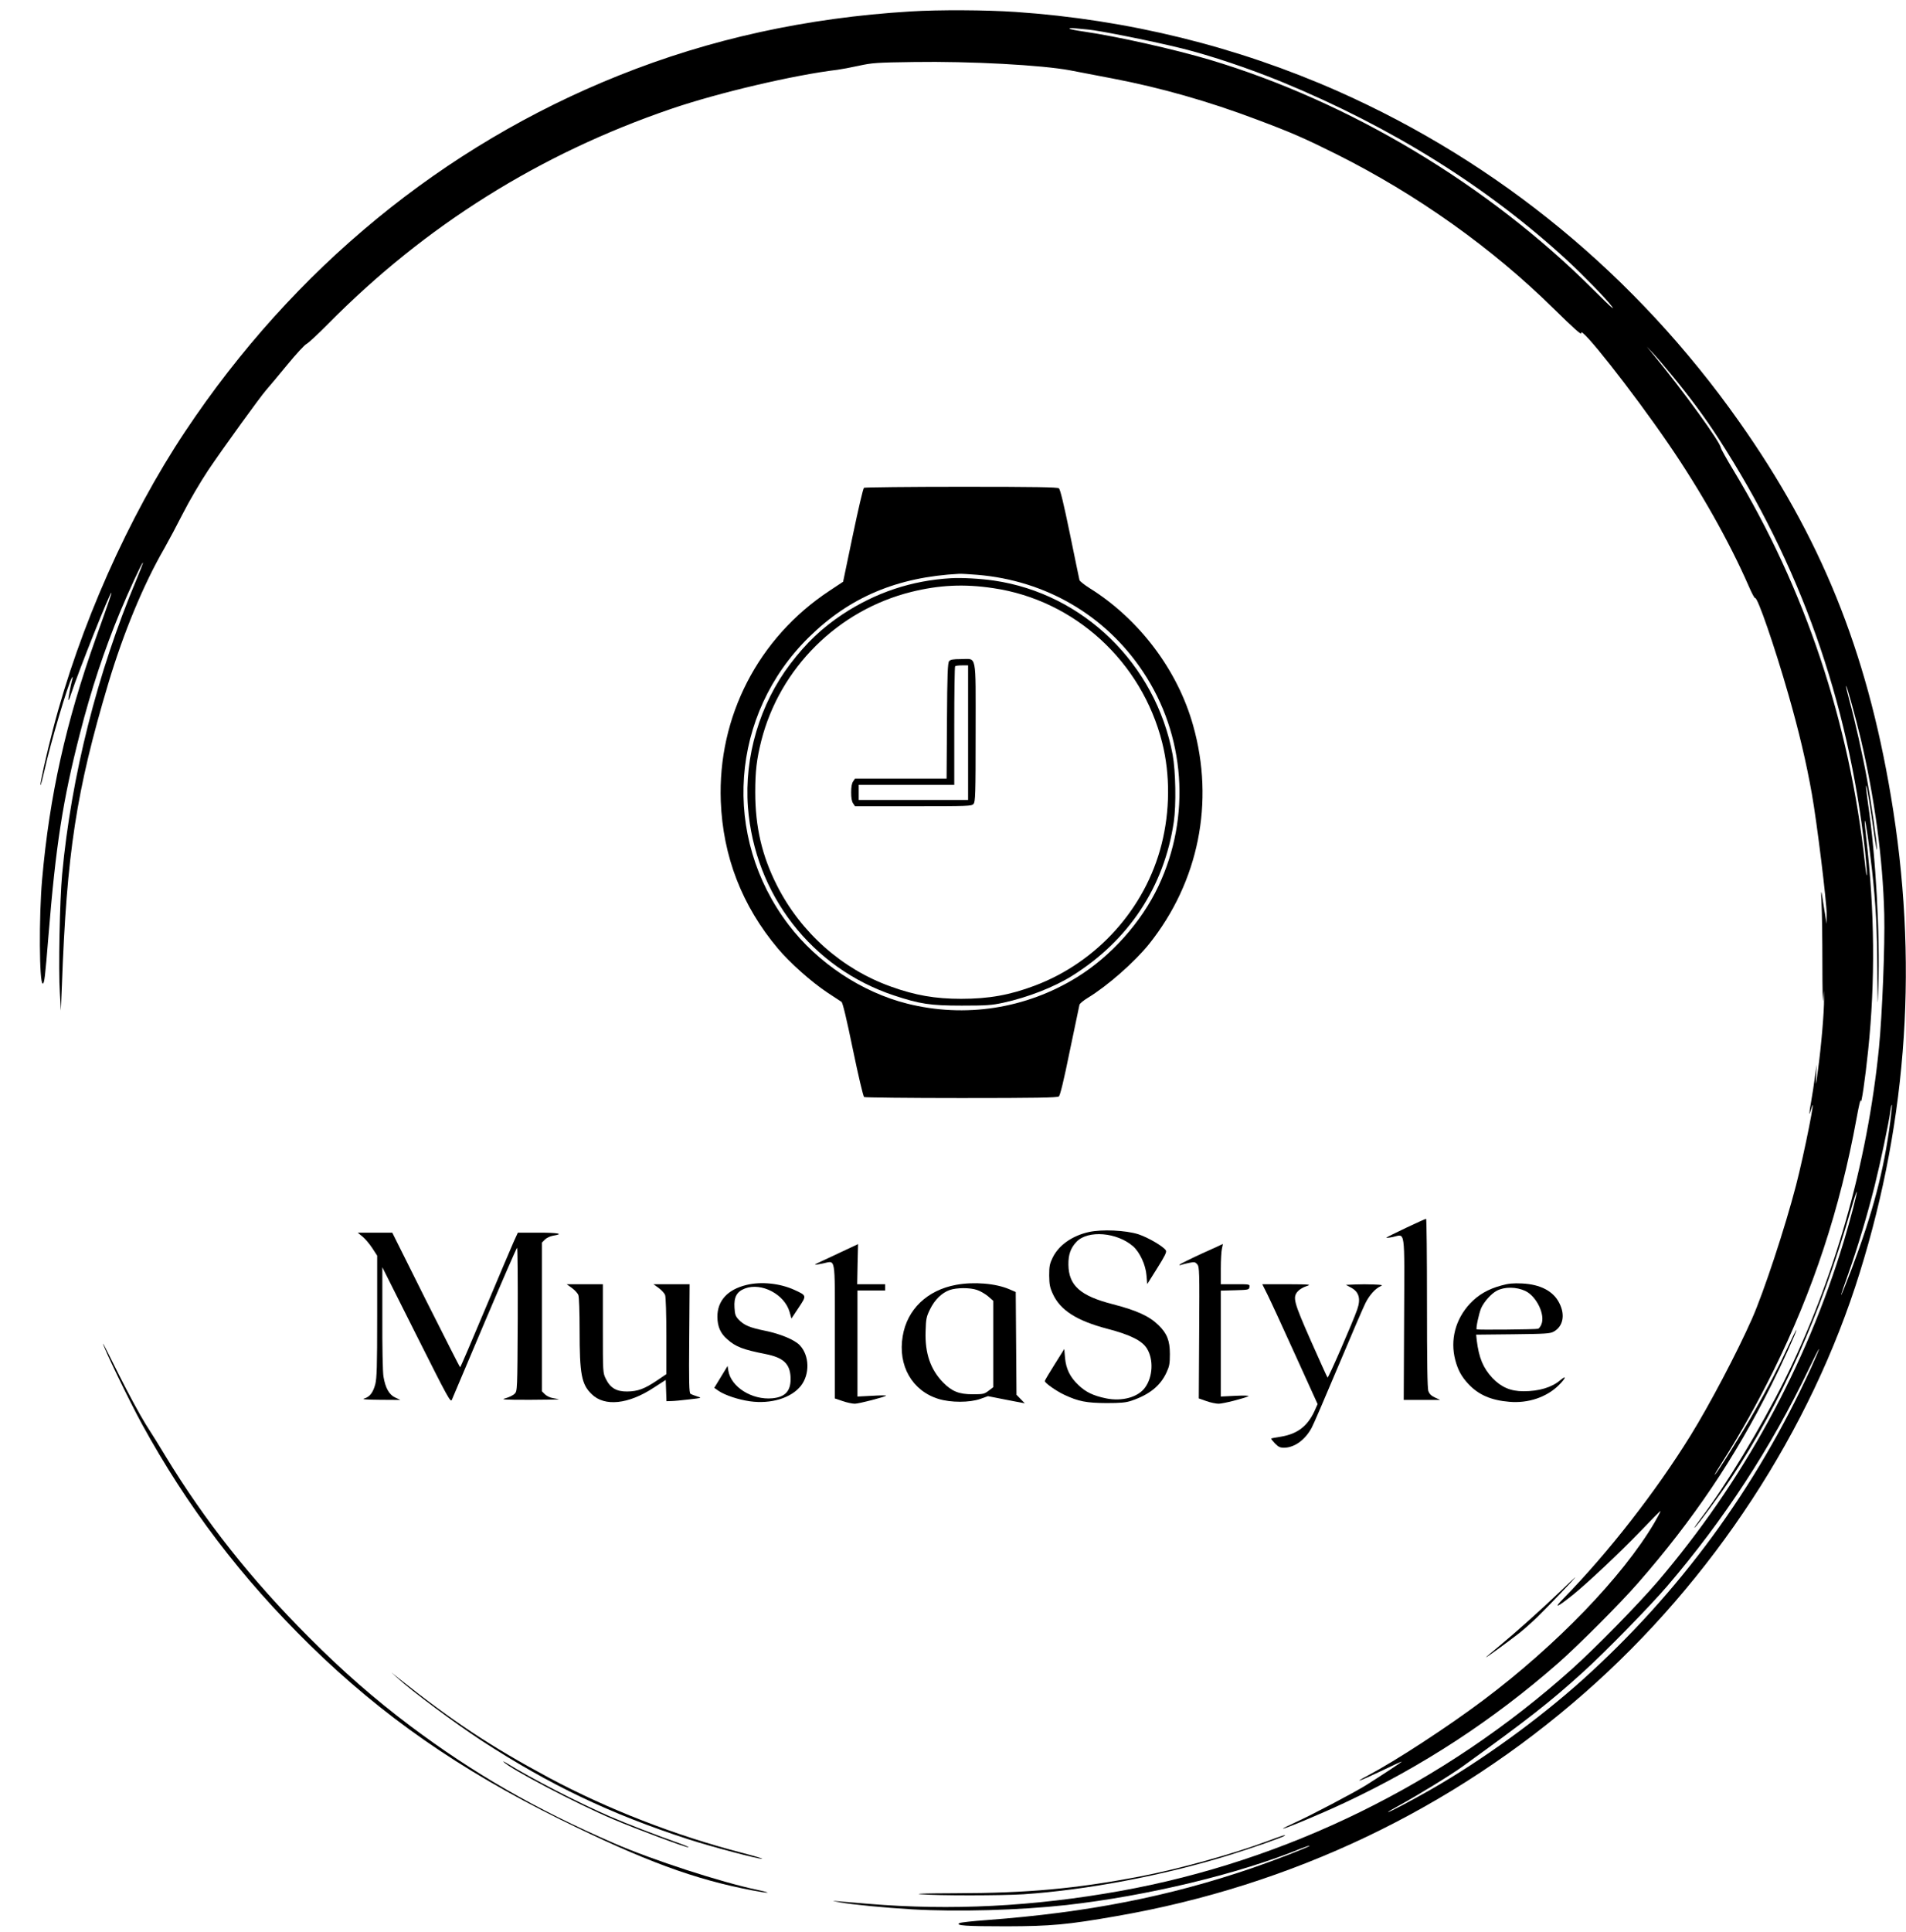 <?xml version="1.0" standalone="no"?>
<!DOCTYPE svg PUBLIC "-//W3C//DTD SVG 20010904//EN"
 "http://www.w3.org/TR/2001/REC-SVG-20010904/DTD/svg10.dtd">
<svg version="1.0" xmlns="http://www.w3.org/2000/svg"
 width="1516pt" height="1536pt" viewBox="0 0 1516 1536"
 preserveAspectRatio="xMidYMid meet">
<g transform="translate(0,1536) scale(0.1,-0.1)"
fill="#000000" stroke="none">
<path d="M7242 15269 c-826 -50 -1597 -219 -2322 -510 -1396 -559 -2585 -1535
-3447 -2829 -453 -680 -841 -1555 -1052 -2370 -52 -199 -103 -429 -99 -442 2
-6 16 48 32 118 47 214 187 686 217 734 8 12 9 11 5 -5 -15 -57 -36 -169 -32
-172 2 -2 12 20 21 49 62 188 312 815 321 805 3 -3 -21 -74 -125 -364 -237
-666 -367 -1247 -426 -1915 -26 -295 -23 -828 5 -828 13 0 19 52 45 374 59
727 114 1081 250 1611 92 359 193 662 320 970 70 168 176 397 182 392 2 -2
-22 -63 -52 -136 -311 -741 -518 -1561 -591 -2344 -19 -204 -30 -757 -18 -942
l8 -140 8 195 c39 1063 114 1549 369 2405 121 404 279 786 446 1075 33 58 100
184 149 280 51 100 136 245 199 340 120 178 413 583 463 640 17 19 91 107 163
195 72 88 143 165 158 171 14 7 91 78 171 159 772 782 1684 1353 2730 1710
375 128 977 269 1320 310 30 4 107 18 170 32 106 23 140 26 439 30 443 7 1021
-24 1246 -67 83 -16 235 -45 339 -65 376 -72 757 -180 1141 -325 280 -105 382
-150 635 -276 641 -321 1238 -745 1734 -1234 151 -149 217 -207 213 -190 -19
79 408 -461 695 -881 252 -367 484 -778 638 -1131 23 -54 46 -96 50 -93 19 11
157 -391 265 -768 82 -286 142 -538 186 -787 41 -230 119 -866 118 -959 l-1
-76 -14 90 c-8 50 -19 115 -23 145 -7 38 -7 15 -3 -70 4 -69 7 -287 7 -485 0
-198 3 -326 6 -285 l5 75 2 -70 c2 -87 -22 -375 -48 -561 -18 -135 -19 -136
-15 -49 l4 90 -14 -100 c-7 -55 -20 -140 -29 -190 -19 -106 -19 -127 -1 -65
50 173 -54 -352 -120 -605 -87 -336 -257 -850 -350 -1060 -119 -269 -337 -683
-490 -930 -277 -447 -654 -930 -1006 -1290 -89 -90 -57 -78 76 29 115 93 374
337 526 495 90 94 164 169 166 167 2 -2 -20 -44 -48 -92 -254 -431 -781 -976
-1365 -1414 -286 -214 -693 -479 -914 -596 -127 -67 -66 -46 104 35 91 44 166
78 166 76 0 -4 -167 -114 -283 -187 -98 -61 -444 -243 -569 -299 -53 -24 -95
-45 -93 -47 6 -6 302 117 485 203 622 291 1186 659 1705 1114 158 139 492 473
634 636 438 501 770 993 1061 1575 81 161 203 430 198 436 -2 2 -32 -58 -67
-134 -75 -162 -153 -312 -269 -517 -88 -156 -297 -491 -313 -500 -5 -3 28 52
73 122 134 212 264 444 393 704 317 641 530 1288 661 2004 18 99 33 164 34
145 3 -49 35 168 59 400 57 548 52 1113 -15 1683 -9 76 -14 140 -12 143 6 6
35 -188 58 -396 30 -274 40 -457 42 -798 2 -304 2 -309 8 -127 14 416 -20
1034 -81 1448 -11 75 -19 143 -16 150 4 13 35 -175 66 -403 11 -74 19 -120 20
-102 1 45 -44 363 -80 562 -34 188 -96 464 -140 624 -16 60 -28 110 -26 113 6
5 77 -254 116 -417 111 -472 177 -957 188 -1400 6 -246 -16 -795 -42 -1060
-92 -923 -357 -1852 -757 -2655 -187 -373 -460 -824 -661 -1089 -33 -44 -55
-76 -49 -72 18 11 199 257 289 391 395 592 721 1323 953 2132 24 84 46 151 48
148 6 -5 -51 -223 -103 -395 -303 -998 -802 -1909 -1481 -2705 -160 -186 -492
-525 -684 -697 -1016 -910 -2266 -1524 -3590 -1762 -691 -124 -1349 -157
-2005 -102 -99 8 -207 17 -240 20 -54 5 -52 4 20 -9 101 -18 349 -42 570 -55
362 -21 854 -7 1225 34 642 72 1372 247 1869 450 35 14 66 24 68 22 6 -6 -278
-116 -452 -176 -666 -228 -1311 -355 -2113 -415 -112 -8 -211 -19 -220 -24
-36 -20 50 -26 373 -26 354 1 486 13 875 81 1395 242 2671 850 3725 1776 1017
892 1799 2087 2188 3343 383 1232 465 2491 247 3785 -196 1166 -558 2058
-1208 2979 -818 1159 -1910 2058 -3191 2626 -805 356 -1670 569 -2562 630
-233 16 -612 18 -837 4z m1413 -144 c93 -8 525 -95 750 -151 228 -57 532 -159
795 -267 875 -361 1635 -837 2263 -1415 133 -123 312 -307 357 -367 14 -19 14
-19 -5 -5 -11 8 -76 71 -145 140 -833 831 -1936 1492 -3045 1824 -282 84 -743
187 -998 224 -70 10 -125 21 -121 25 4 4 23 5 43 2 20 -2 68 -7 106 -10z
m4644 -2750 c136 -164 262 -334 366 -495 650 -1001 1037 -2092 1170 -3293 8
-77 14 -158 14 -180 -1 -23 -8 14 -15 83 -121 1124 -476 2187 -1046 3130 -55
91 -100 172 -101 180 -1 41 -297 450 -540 745 l-49 60 47 -50 c26 -27 95 -108
154 -180z m1736 -5932 c-50 -387 -138 -722 -307 -1171 -45 -117 -82 -211 -84
-209 -2 1 24 78 57 170 76 215 147 452 209 697 48 193 112 497 126 598 4 29 9
51 11 48 3 -2 -3 -62 -12 -133z m-631 -1960 c-439 -958 -1045 -1784 -1819
-2480 -349 -313 -799 -639 -1205 -871 -165 -94 -340 -186 -340 -178 0 2 35 23
78 46 162 89 419 246 521 320 517 373 686 505 951 745 174 157 532 523 671
685 451 527 823 1096 1124 1722 44 92 81 165 83 163 2 -2 -27 -70 -64 -152z"/>
<path d="M6872 11482 c-7 -5 -45 -168 -89 -378 l-77 -369 -110 -73 c-565 -373
-888 -1000 -863 -1672 17 -439 168 -831 455 -1172 95 -113 265 -264 391 -348
54 -36 105 -69 114 -75 10 -7 39 -128 91 -380 42 -203 82 -373 89 -377 6 -4
354 -8 773 -8 593 0 764 3 776 13 10 8 39 125 87 362 40 193 75 358 77 367 3
10 32 34 65 54 158 96 374 286 489 429 394 494 522 1128 350 1737 -123 441
-430 847 -825 1093 -41 26 -76 54 -79 63 -2 9 -37 175 -76 367 -50 242 -77
354 -88 363 -12 9 -183 12 -776 12 -419 0 -767 -4 -774 -8z m901 -692 c545
-45 1020 -322 1318 -770 337 -504 384 -1153 123 -1705 -136 -288 -378 -558
-649 -725 -405 -250 -889 -325 -1350 -209 -360 90 -714 325 -943 627 -534 701
-465 1671 163 2287 324 318 700 477 1195 503 14 1 78 -3 143 -8z"/>
<path d="M7565 10763 c-315 -18 -601 -114 -865 -288 -161 -107 -286 -225 -413
-392 -244 -320 -368 -739 -338 -1140 54 -695 506 -1279 1161 -1497 206 -68
288 -81 540 -81 197 0 238 3 330 23 194 42 404 124 546 213 451 281 734 709
810 1224 20 134 15 405 -9 535 -135 720 -710 1280 -1420 1384 -108 16 -259 24
-342 19z m335 -79 c648 -95 1182 -584 1344 -1229 64 -255 62 -543 -5 -807
-129 -511 -512 -937 -1008 -1124 -199 -75 -366 -105 -586 -105 -207 0 -366 28
-558 97 -390 139 -718 430 -908 806 -118 233 -172 464 -172 738 0 168 11 262
48 410 147 579 610 1039 1193 1184 222 55 420 65 652 30z"/>
<path d="M7549 10103 c-11 -13 -15 -104 -17 -475 l-3 -458 -364 0 -364 0 -15
-22 c-11 -15 -16 -45 -16 -88 0 -43 5 -73 16 -88 l15 -22 463 0 c436 0 464 1
479 18 15 17 17 71 17 569 0 642 12 583 -117 583 -63 0 -84 -4 -94 -17z m151
-568 l0 -535 -435 0 -435 0 0 60 0 60 380 0 380 0 0 468 c0 258 3 472 7 475 3
4 28 7 55 7 l48 0 0 -535z"/>
<path d="M11185 5599 c-82 -39 -153 -74 -158 -78 -4 -4 19 -2 50 4 103 22 94
86 91 -651 l-3 -644 145 0 145 0 -41 19 c-30 14 -44 28 -53 51 -8 23 -11 228
-11 701 0 368 -3 669 -7 669 -5 0 -75 -32 -158 -71z"/>
<path d="M8661 5565 c-134 -30 -240 -105 -288 -203 -24 -49 -28 -69 -28 -142
1 -72 5 -95 29 -147 59 -130 191 -214 436 -278 180 -47 275 -94 313 -157 53
-86 47 -224 -15 -309 -56 -78 -184 -113 -313 -86 -100 21 -158 49 -216 104
-67 63 -100 128 -108 218 l-6 70 -77 -123 c-43 -68 -78 -127 -78 -132 0 -15
91 -79 155 -109 113 -53 177 -65 335 -66 116 0 156 4 200 19 142 48 229 118
278 224 23 49 27 70 27 147 0 107 -23 164 -91 230 -74 72 -171 116 -363 166
-258 66 -351 148 -353 315 -1 80 18 133 65 182 91 94 322 75 450 -37 53 -47
100 -148 106 -231 l6 -69 79 126 c62 99 77 129 69 142 -20 32 -140 102 -218
128 -100 32 -291 41 -394 18z"/>
<path d="M2884 5528 c22 -18 56 -59 77 -91 l39 -60 0 -481 c0 -403 -3 -492
-15 -541 -18 -67 -44 -101 -89 -114 -22 -6 19 -9 129 -10 l160 -1 -41 19 c-49
22 -79 77 -94 167 -6 33 -10 241 -9 464 l0 405 271 -540 c250 -498 272 -538
282 -514 6 14 124 292 261 617 138 325 254 592 258 592 4 0 6 -256 5 -570 -3
-568 -3 -569 -25 -591 -11 -12 -43 -27 -70 -35 -43 -11 -23 -13 192 -13 132 1
236 2 230 4 -5 2 -27 6 -49 10 -21 3 -49 17 -62 30 l-24 24 0 591 0 591 24 24
c14 14 42 27 66 31 89 14 43 24 -115 24 l-166 0 -33 -72 c-18 -40 -120 -281
-227 -535 -107 -255 -196 -463 -199 -463 -3 0 -125 241 -273 535 l-267 535
-137 0 -138 0 39 -32z"/>
<path d="M6710 5415 c-63 -30 -141 -66 -173 -81 -32 -14 -57 -27 -55 -29 2 -1
30 3 63 10 104 21 95 72 95 -539 l0 -534 62 -21 c34 -12 78 -21 97 -21 33 0
237 53 249 64 2 3 -48 3 -112 -1 l-116 -6 0 421 0 422 110 0 110 0 0 25 0 25
-111 0 -111 0 3 160 c2 88 4 160 4 159 0 0 -52 -25 -115 -54z"/>
<path d="M9560 5394 c-91 -42 -169 -81 -175 -86 -7 -8 -4 -9 10 -4 11 4 40 11
65 16 40 8 47 7 63 -12 17 -20 18 -53 15 -544 l-3 -522 60 -21 c33 -12 77 -21
98 -21 36 0 205 43 237 60 8 5 -38 6 -102 3 l-118 -6 0 421 0 421 113 3 c108
3 112 4 115 26 3 22 2 22 -112 22 l-116 0 0 123 c0 67 4 139 9 160 5 20 8 37
7 37 0 -1 -75 -35 -166 -76z"/>
<path d="M5937 5144 c-150 -36 -232 -126 -231 -254 1 -77 24 -131 79 -178 67
-60 126 -82 303 -117 142 -28 194 -76 200 -183 5 -108 -39 -159 -145 -169
-162 -15 -329 90 -350 220 l-6 37 -53 -87 -53 -87 36 -25 c51 -34 156 -69 249
-82 166 -23 327 26 404 123 72 92 69 240 -8 322 -41 44 -154 91 -277 116 -122
25 -166 43 -210 89 -25 27 -30 41 -33 96 -5 83 18 126 83 151 131 50 315 -46
355 -186 l15 -53 57 86 c65 98 66 96 -34 142 -114 52 -264 68 -381 39z"/>
<path d="M7605 5145 c-230 -42 -390 -195 -425 -408 -40 -233 75 -435 285 -499
98 -30 246 -30 332 0 l61 22 147 -29 146 -28 -33 34 -33 34 -3 408 -3 409 -51
22 c-109 47 -283 61 -423 35z m167 -41 c25 -8 64 -31 87 -50 l41 -36 0 -343 0
-344 -37 -28 c-34 -26 -43 -28 -127 -28 -109 0 -165 23 -236 95 -99 102 -144
232 -138 405 3 101 6 116 36 177 37 75 92 129 156 152 55 19 162 20 218 0z"/>
<path d="M11942 5140 c-105 -28 -184 -74 -250 -144 -116 -125 -159 -289 -117
-449 21 -79 49 -131 103 -189 81 -87 181 -131 328 -143 149 -13 297 37 393
133 56 56 64 83 10 38 -67 -57 -169 -87 -291 -87 -103 0 -177 32 -247 105 -74
79 -108 161 -125 298 l-5 47 292 3 c259 3 296 5 325 21 74 41 93 132 45 226
-47 96 -151 150 -298 157 -69 3 -107 0 -163 -16z m191 -44 c89 -43 159 -189
127 -265 -6 -16 -18 -32 -25 -35 -16 -6 -484 -10 -490 -5 -7 9 18 127 36 169
23 51 79 114 124 138 62 33 156 32 228 -2z"/>
<path d="M4549 5120 c23 -17 46 -42 51 -56 6 -14 10 -139 10 -277 0 -353 15
-433 96 -511 103 -101 292 -81 493 51 l96 62 3 -84 3 -85 37 1 c20 0 84 6 142
13 104 12 105 12 65 24 -22 7 -46 16 -53 21 -11 6 -13 91 -10 440 l3 431 -144
0 -144 0 42 -30 c23 -17 46 -42 51 -56 6 -14 10 -158 10 -327 l0 -302 -77 -52
c-97 -65 -150 -85 -234 -86 -85 -1 -135 28 -170 100 -24 48 -24 50 -24 401 l0
352 -144 0 -144 0 42 -30z"/>
<path d="M10081 5068 c23 -46 122 -260 220 -477 l179 -394 -25 -56 c-56 -120
-135 -181 -266 -203 -41 -6 -76 -13 -78 -15 -3 -2 11 -19 29 -38 28 -29 41
-35 74 -35 82 1 167 62 219 159 14 25 109 246 212 491 103 245 200 470 216
501 31 62 78 114 118 132 23 11 17 12 -52 15 -43 2 -110 2 -150 0 l-72 -3 41
-22 c63 -34 79 -88 49 -174 -37 -105 -230 -548 -236 -541 -4 4 -63 136 -133
293 -137 311 -146 345 -103 393 12 14 42 32 67 40 43 14 37 15 -153 16 l-197
0 41 -82z"/>
<path d="M820 4678 c0 -25 206 -451 308 -638 361 -659 790 -1223 1338 -1760
574 -562 1188 -989 1989 -1385 670 -330 1067 -477 1533 -565 131 -25 162 -22
39 4 -293 62 -836 238 -1142 371 -628 273 -1116 554 -1623 934 -284 214 -533
431 -807 706 -455 455 -825 922 -1139 1439 -40 67 -110 180 -156 251 -45 72
-140 247 -211 389 -71 143 -129 257 -129 254z"/>
<path d="M12410 2708 c-150 -144 -348 -321 -482 -432 -60 -49 -108 -90 -108
-92 0 -5 160 112 260 189 36 28 102 87 148 131 82 80 308 316 301 316 -2 -1
-56 -51 -119 -112z"/>
<path d="M3160 2021 c111 -103 454 -358 669 -499 546 -355 1022 -582 1646
-785 175 -57 569 -161 587 -155 5 2 -66 23 -158 47 -530 137 -1070 347 -1539
598 -457 245 -769 451 -1195 791 l-55 44 45 -41z"/>
<path d="M4005 1353 c50 -55 574 -330 870 -456 188 -80 594 -231 602 -224 2 3
-31 17 -74 32 -197 70 -411 153 -548 212 -256 111 -626 302 -833 430 -15 9
-22 12 -17 6z"/>
<path d="M10085 724 c-275 -103 -710 -224 -1020 -283 -510 -97 -891 -132
-1465 -133 -242 -1 -335 -3 -275 -8 136 -12 644 -11 817 0 502 34 1106 148
1622 307 186 57 443 147 455 159 11 10 -22 0 -134 -42z"/>
</g>
</svg>

